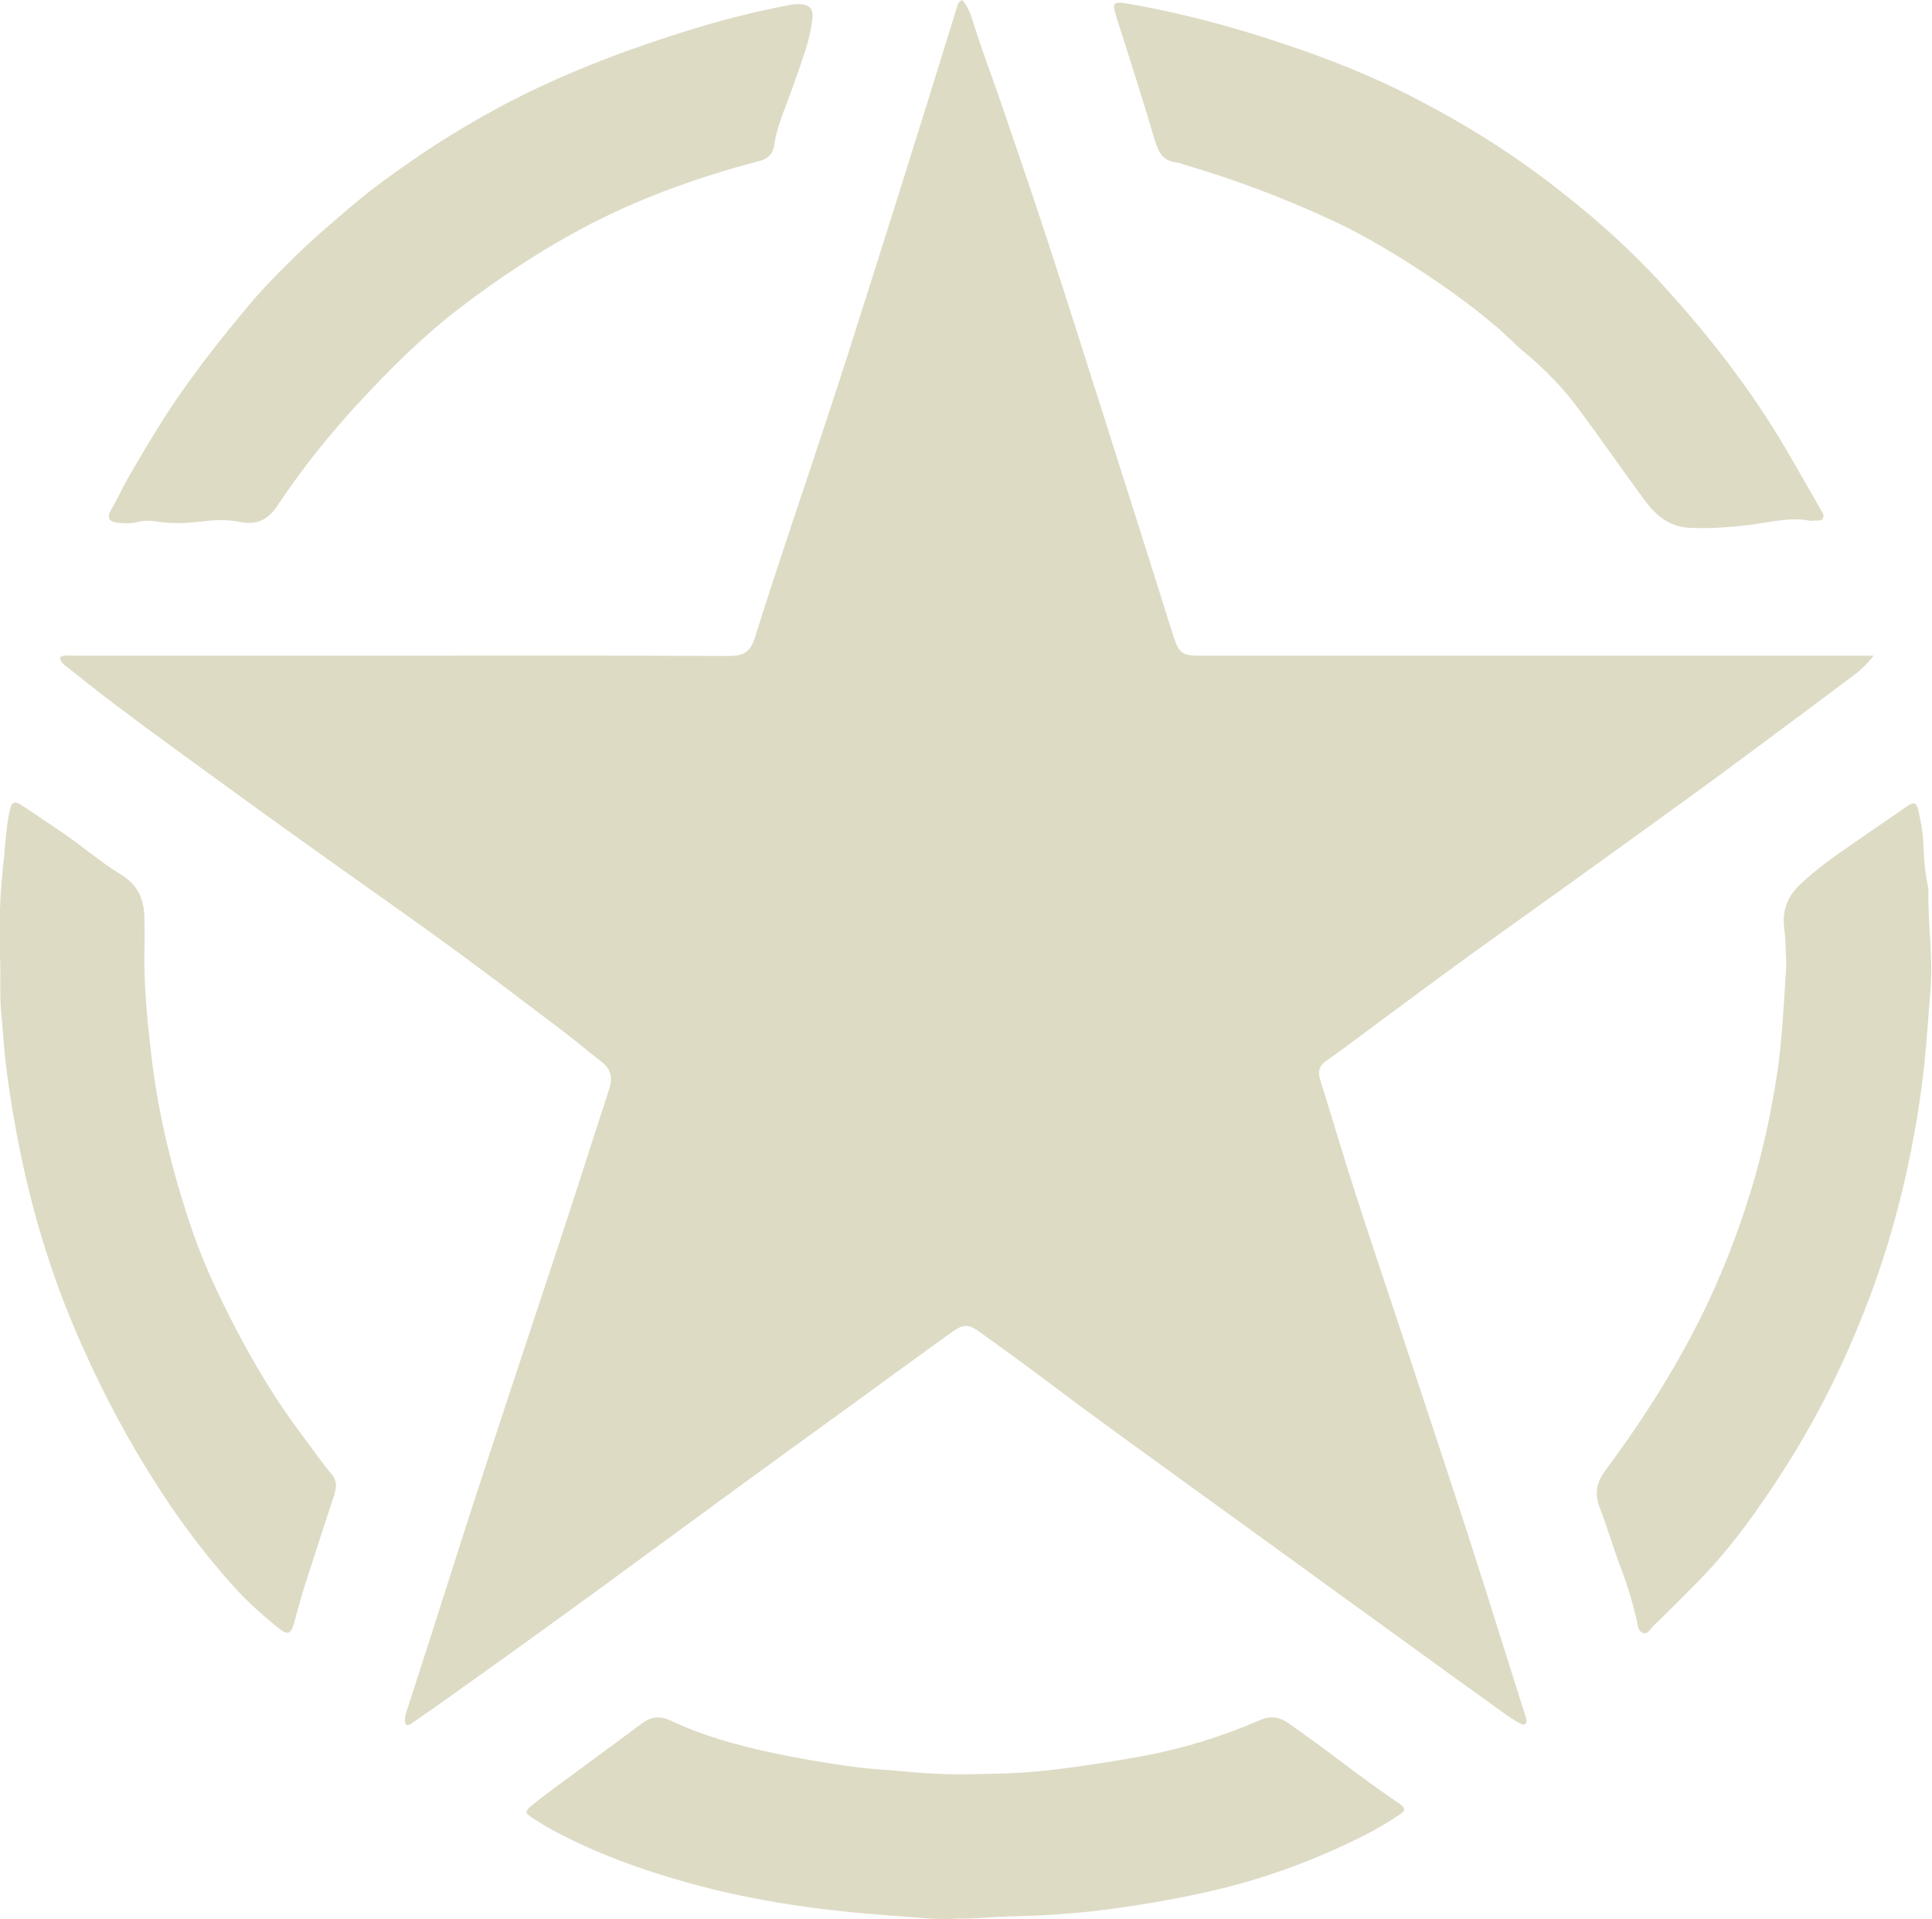 <svg width="752" height="747" fill="none" xmlns="http://www.w3.org/2000/svg"><g clip-path="url(#clip0)" fill="#DEDBC5"><path d="M158 671.3c-.8-1.9-.2-3.8.4-5.7 5.8-17.9 11.6-35.9 17.3-53.8 13.8-43.5 28.4-86.8 42.7-130.2 6.3-19.1 12.3-38.2 18.6-57.3 1.5-4.5 1.1-8-2.8-11-5.2-4-10.2-8.3-15.5-12.3-13.1-9.9-26.1-19.8-39.3-29.5-10.2-7.5-20.6-14.9-31-22.3-20.4-14.4-40.7-28.9-60.9-43.6-14.1-10.3-28.3-20.5-42.2-31-6.5-4.9-12.8-9.9-19.2-15-1.2-.9-2.5-1.9-2.8-3.7 1.4-1.2 3.2-.7 4.7-.7h121.7c44.7 0 89.4-.1 134.2.1 5.6 0 8.2-1.6 10-7.3 9.4-30.1 19.8-60 29.6-90 5.7-17.3 11.2-34.7 16.7-52.1 5.6-17.7 11.2-35.3 16.7-53 5.3-16.8 10.4-33.6 15.7-50.5.3-.8.5-1.8 1.9-2.4 1.9 2.1 3.1 4.8 3.9 7.4 3.6 11.7 8 23.2 12 34.8 5.8 17 11.6 33.9 17.2 51 7.6 23.2 14.9 46.4 22.3 69.6 5.7 18 11.4 35.9 17.1 53.9 3.3 10.4 6.5 20.8 9.8 31.1 2.1 6.5 3.5 7.4 10.3 7.4h262.2c-2.5 3.1-4.7 5.3-7.2 7.2-16.3 12.2-32.6 24.4-49 36.5-10.8 8-21.8 15.9-32.7 23.8-18 13-36 26-54.1 38.9-16.4 11.6-32.5 23.6-48.6 35.5-7.1 5.3-14.2 10.7-21.5 15.8-2.8 2-3.3 4.2-2.4 7.1 2.2 7.2 4.4 14.4 6.6 21.5 9.4 31 20 61.5 30.1 92.3 7.1 21.7 14.4 43.4 21.4 65.1 7.4 22.9 14.5 45.9 21.8 68.8.1.4.3.9.4 1.3.4 1.8-.6 2.8-2.2 1.9-2.3-1.2-4.5-2.7-6.6-4.2-13.7-9.8-27.4-19.7-41-29.6-15.4-11.1-30.8-22.3-46.1-33.4-12.7-9.2-25.3-18.3-38-27.5-18.2-13.2-36.4-26.3-54.4-39.9-8.1-6.1-16.3-12-24.5-17.9-4.3-3.1-6.2-3.2-10.8.1-11.1 7.9-22.1 16-33.1 24s-22.1 16-33.1 24c-13.9 10.1-27.7 20.2-41.6 30.4-14 10.2-27.9 20.5-41.9 30.6-15.1 11-30.3 21.9-45.5 32.7-4.9 3.5-9.8 6.9-14.7 10.3-.7.5-1.5 1.1-2.6.8z"/><path d="M373.5 746.7c-8.3.7-17.3-.5-26.3-1.1-26.7-1.9-53.1-5.5-79-12.7-18.7-5.2-36.8-11.7-53.8-21-2.7-1.5-5.3-3.1-7.8-4.8-2.1-1.4-2.2-2.2-.2-3.9 2.8-2.4 5.8-4.6 8.7-6.8 11.6-8.6 23.2-17 34.7-25.6 3.6-2.7 7-3.1 11.1-1.2 12.7 6 26.1 9.7 39.7 12.6 10.9 2.3 21.9 4.2 32.9 5.6 7.1.9 14.299 1.2 21.4 1.9 12.3 1.2 24.5.9 36.8.5 8.7-.3 17.3-1.2 26-2.4 9.5-1.3 19-2.8 28.5-4.6 15.3-2.9 29.999-7.6 44.2-13.7 4.299-1.9 7.7-1.2 11.2 1.2 6.8 4.9 13.699 9.8 20.4 14.9 6.9 5.3 14 10.4 21.2 15.4.8.5 1.599 1 2.3 1.6 1.4 1.1 1.4 2.2-.201 3.3-4.7 3.2-9.599 6.1-14.599 8.6-18.3 9.2-37.3 16.3-57.2 21-13.8 3.3-27.8 5.7-41.9 7.6-13.1 1.7-26.101 2.6-39.301 2.8-6 .2-11.999.9-18.799.8zM0 372.3c0-7.8-.1-13.2 0-18.6.2-6.9.9-13.7 1.6-20.6.5-5.6.9-11.3 2-16.8.8-4.3 1.8-4.9 5.3-2.6 5 3.3 9.9 6.7 14.9 10 8 5.4 15.2 11.8 23.5 16.8 6.1 3.7 8.7 9.3 8.9 16.1.1 5.2.1 10.4 0 15.7-.1 12.6 1.2 25 2.6 37.5 2.4 21.2 7.2 41.9 13.7 62.1 3.2 10.1 7 20 11.5 29.5 9.6 20.4 20.6 40.1 34.3 58.1 3.6 4.7 6.9 9.8 10.8 14.3 2 2.3 2 4.8 1.1 7.7-3.9 11.8-7.7 23.6-11.5 35.4-1.6 5-2.9 10-4.3 15-1.1 4-2.4 4.6-5.7 2-6.5-5.2-12.6-10.7-18.2-16.9-10.6-11.9-20.2-24.6-28.8-38-11.2-17.3-20.9-35.4-29.3-54.2-5.4-12.1-10.2-24.3-14.2-36.9-5-15.4-8.8-31.2-11.8-47.1-1.8-9.6-3.3-19.3-4.4-29-.6-5.3-.8-10.7-1.4-16-.9-8.5-.2-17.2-.6-23.5zM704.499 202.7c-7.6-1.6-15.5.6-23.5 1.6-7.9.9-15.9 1.6-23.9 1.1-7.8-.5-12.9-5.2-17.2-11-8.6-11.8-16.9-23.7-25.6-35.4-5.9-8-12.9-15.2-20.6-21.6-3.9-3.2-7.3-6.9-11.2-10.2-11.5-9.8-23.8-18.3-36.5-26.3-8.2-5.1-16.6-9.9-25.3-14.1-19.3-9.1-39.2-16.7-59.7-22.7-1-.3-2-.8-3.1-.9-5.1-.5-6.9-3.7-8.3-8.3-4.7-16-9.9-31.9-14.9-47.8-2-6.4-1.7-6.6 4.7-5.6 23.6 4.1 46.5 10.6 69.1 18.6 15.5 5.5 30.6 11.9 45.1 19.6 16.6 8.7 32.5 18.6 47.4 29.8 16.9 12.7 32.9 26.7 47.1 42.4 17.6 19.4 33.7 40.1 47 62.8 4.6 7.8 9 15.7 13.5 23.5.6 1 1.6 2.1 1 3.4-.8 1.6-2.4.8-3.7 1-.3.1-.6.1-1.4.1zM310.199 1.6c4.9 0 6.5 1.5 6 5.9-.5 4.1-1.4 8.1-2.7 12.1-2.7 8.3-5.7 16.5-8.8 24.7-1.4 3.9-2.7 7.8-3.3 11.9-.5 3.5-2.1 5.5-5.9 6.5-24.4 6.4-48 14.9-70.2 26.9-16.3 8.8-31.7 19.1-46.5 30.4-14.2 10.9-26.8 23.4-38.9 36.5-11.7 12.6-22.4 26-31.9 40.3-3.6 5.5-8.1 7.7-14.8 6.3-4.9-1-10.1-.7-15.1-.1-5.7.7-11.3.9-16.9 0-2.6-.4-5.2-.5-7.8.2-2.4.7-4.9.5-7.3.3-3.7-.3-4.7-2-2.8-5.2 2.4-4 4.2-8.2 6.5-12.2 6.6-11.4 13.3-22.8 20.9-33.6 7.9-11.3 16.5-22.1 25.3-32.7 4.5-5.4 9.4-10.6 14.3-15.5 5.3-5.3 10.7-10.5 16.4-15.4 6.3-5.4 12.5-10.9 19.1-15.9 15.3-11.6 31.3-22 48.2-31.1 22.9-12.3 47-21.6 71.8-29.4 13.9-4.4 27.9-8 42.2-10.7.9-.2 1.8-.1 2.2-.2zM695.299 375.3c-.3-5.5-.2-9.6-.8-13.7-.9-6.3.8-12.1 5.6-16.8 6.8-6.7 14.7-12 22.5-17.4 6.5-4.6 13.1-9 19.7-13.6 2.6-1.8 3.7-1.5 4.4 1.6.8 3.9 1.7 7.8 1.9 11.7.2 6.1.6 12.2 1.9 18.2.1.3.1.6.1.9-.3 13 1.9 26.1.8 39.1-.8 9.7-1.4 19.5-2.4 29.2-2.1 18.9-5.5 37.5-10.3 55.8-4.9 18.9-11.4 37.1-19.3 55-9.4 21.3-20.8 41.3-34.2 60.4-7.7 11.1-16 21.7-25.6 31.2-5.3 5.3-10.6 10.7-16 15.9-1.2 1.1-2.1 3.3-3.9 2.8-2.2-.6-2.2-3-2.6-4.9-1.7-7.3-3.9-14.5-6.6-21.5-2.8-7.5-5-15.1-7.9-22.6-2-5.2-1.2-9.7 2.2-14.2 15.2-20.5 28.8-41.9 39.8-65 7.7-16.4 14-33.3 18.9-50.8 3.4-12.1 5.9-24.4 7.9-36.7 1.1-6.6 1.7-13.3 2.3-20 .6-8.6 1.2-17.3 1.6-24.6z"/></g><defs><clipPath id="clip0"><path fill="#fff" d="M0 0h751.8v746.9H0z"/></clipPath></defs></svg>